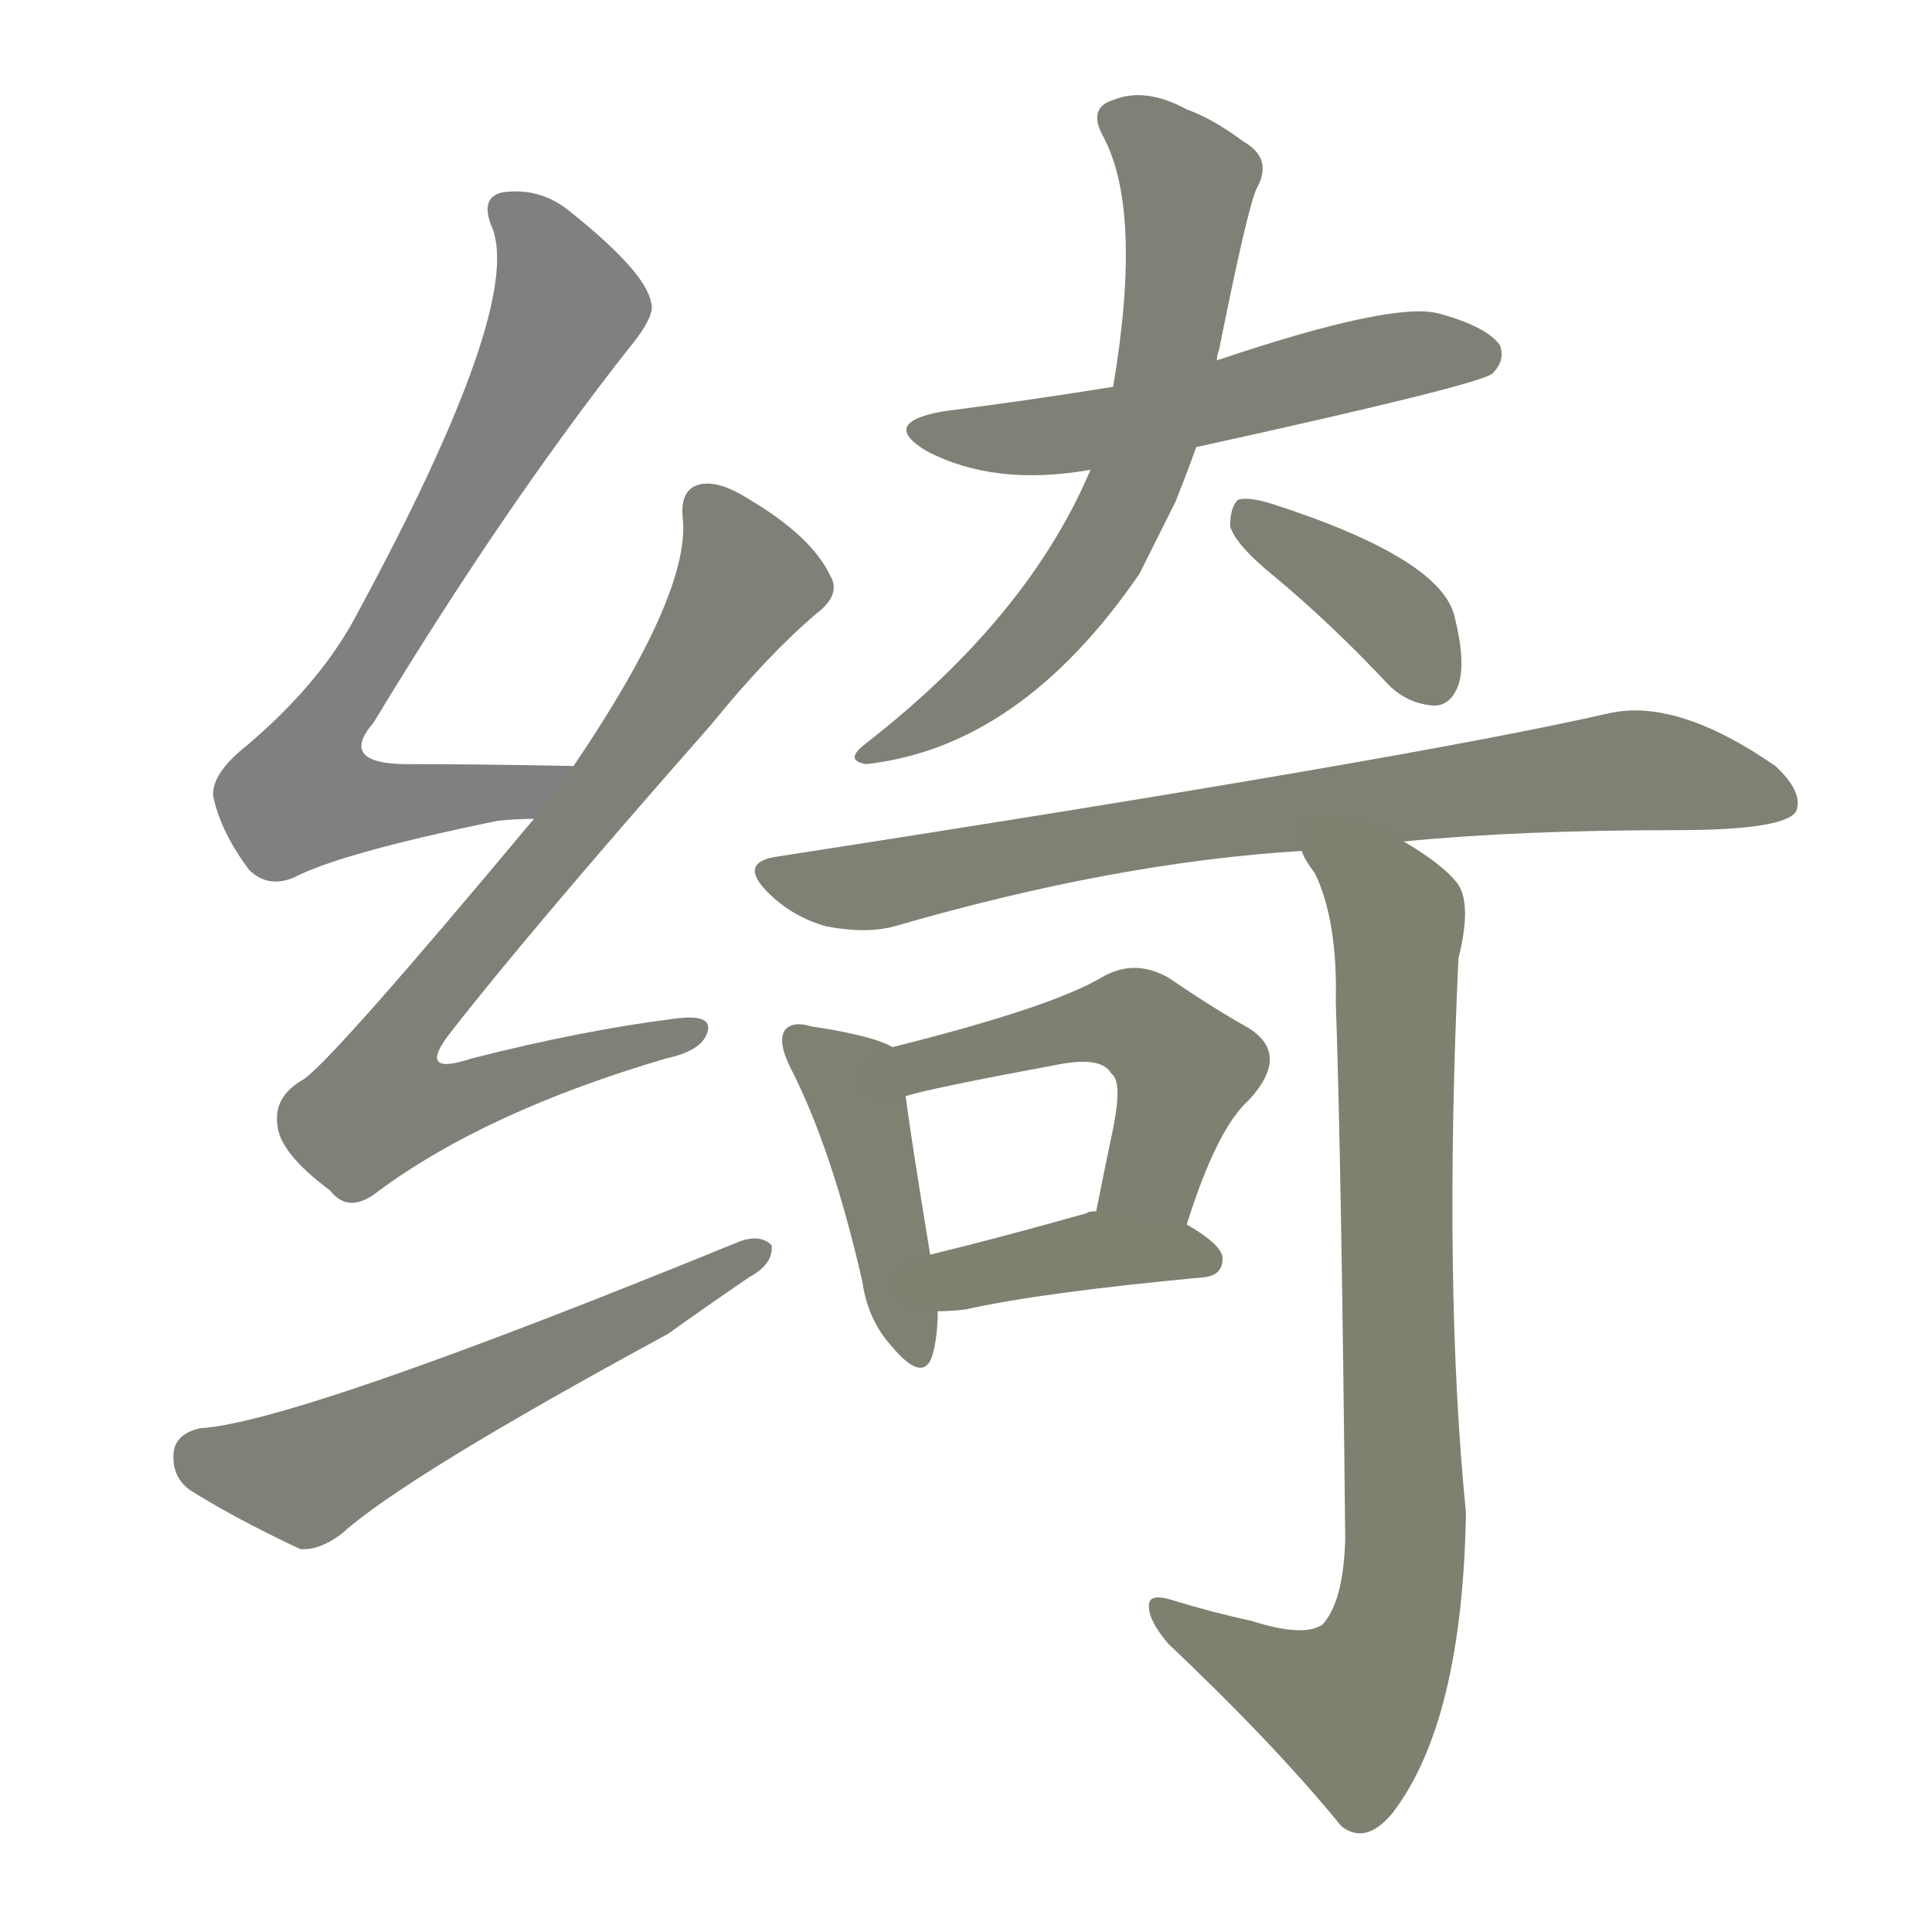 <svg version="1.1" viewBox="0 0 1024 1024" xmlns="http://www.w3.org/2000/svg">
  
  <g transform="scale(1, -1) translate(0, -900)">
    <style type="text/css">
        .stroke1 {fill: #808080;}
        .stroke2 {fill: #808079;}
        .stroke3 {fill: #808078;}
        .stroke4 {fill: #808077;}
        .stroke5 {fill: #808076;}
        .stroke6 {fill: #808075;}
        .stroke7 {fill: #808074;}
        .stroke8 {fill: #808073;}
        .stroke9 {fill: #808072;}
        .stroke10 {fill: #808071;}
        .stroke11 {fill: #808070;}
        .stroke12 {fill: #808069;}
        .stroke13 {fill: #808068;}
        .stroke14 {fill: #808067;}
        .stroke15 {fill: #808066;}
        .stroke16 {fill: #808065;}
        .stroke17 {fill: #808064;}
        .stroke18 {fill: #808063;}
        .stroke19 {fill: #808062;}
        .stroke20 {fill: #808061;}
        text {
            font-family: Helvetica;
            font-size: 50px;
            fill: #808060;
            paint-order: stroke;
            stroke: #000000;
            stroke-width: 4px;
            stroke-linecap: butt;
            stroke-linejoin: miter;
            font-weight: 800;
        }
    </style>

    <path d="M 304 494 Q 255 495 216 495 Q 179 495 198 517 Q 267 631 333 715 Q 348 733 345 740 Q 342 756 302 788 Q 286 801 266 798 Q 254 795 261 779 Q 277 737 190 576 Q 171 539 131 505 Q 112 490 113 478 Q 117 459 132 439 Q 142 429 156 435 Q 181 448 264 465 Q 274 466 283 466 C 313 467 334 493 304 494 Z" class="stroke1"/>
    <path d="M 283 466 Q 177 339 161 328 Q 145 319 147 304 Q 148 289 175 269 Q 185 256 201 269 Q 258 311 353 339 Q 372 343 375 353 Q 378 363 357 360 Q 309 354 250 339 Q 220 329 239 353 Q 281 407 377 516 Q 407 553 433 575 Q 446 585 440 595 Q 430 616 396 636 Q 380 646 370 643 Q 360 640 362 624 Q 365 584 304 494 L 283 466 Z" class="stroke2"/>
    <path d="M 106 143 Q 93 140 92 130 Q 91 117 101 110 Q 125 95 159 79 Q 169 78 181 87 Q 214 117 354 193 Q 375 208 397 223 Q 410 230 409 240 Q 403 246 392 242 Q 157 146 106 143 Z" class="stroke3"/>
    <path d="M 634 663 Q 784 696 791 702 Q 798 709 795 717 Q 788 727 762 734 Q 737 740 645 709 L 590 695 Q 547 688 500 682 Q 466 676 491 661 Q 527 642 578 651 L 634 663 Z" class="stroke4"/>
    <path d="M 578 651 Q 545 573 459 506 Q 447 497 459 495 Q 541 504 604 596 Q 613 614 623 634 Q 629 649 634 663 L 645 709 Q 645 712 646 714 Q 661 789 666 800 Q 675 816 659 825 Q 643 837 629 842 Q 607 854 590 847 Q 577 843 584 829 Q 606 790 590 695 L 578 651 Z" class="stroke5"/>
    <path d="M 676 594 Q 706 569 736 537 Q 746 527 760 526 Q 769 526 773 537 Q 777 549 771 573 Q 764 604 674 633 Q 661 637 656 635 Q 652 631 652 621 Q 655 611 676 594 Z" class="stroke6"/>
    <path d="M 744 454 Q 805 460 888 460 Q 946 460 952 470 Q 956 480 941 494 Q 889 530 853 522 Q 748 498 412 446 Q 391 443 407 427 Q 420 414 438 409 Q 459 405 474 409 Q 591 443 690 449 L 744 454 Z" class="stroke7"/>
    <path d="M 473 345 Q 463 351 430 356 Q 420 359 416 354 Q 412 348 419 334 Q 441 291 457 221 Q 460 200 473 186 Q 489 167 494 181 Q 497 191 497 205 L 493 235 Q 483 296 480 319 C 477 343 477 343 473 345 Z" class="stroke8"/>
    <path d="M 629 251 Q 645 302 662 317 Q 684 341 662 355 Q 644 365 619 382 Q 601 392 584 382 Q 557 366 473 345 C 444 338 451 311 480 319 Q 492 323 562 336 Q 584 340 589 331 Q 595 327 590 302 Q 586 283 581 258 C 575 229 620 222 629 251 Z" class="stroke9"/>
    <path d="M 497 205 Q 504 205 512 206 Q 552 215 638 223 Q 648 224 648 233 Q 648 240 629 251 L 581 258 Q 577 258 576 257 Q 530 244 493 235 C 464 228 467 204 497 205 Z" class="stroke10"/>
    <path d="M 663 41 Q 644 45 621 52 Q 608 56 609 48 Q 609 41 619 29 Q 676 -25 711 -68 Q 724 -78 738 -61 Q 775 -13 777 98 Q 765 218 773 392 Q 780 420 773 431 Q 766 441 744 454 C 719 471 676 475 690 449 Q 691 445 697 437 Q 709 412 708 369 Q 711 282 713 84 Q 712 51 701 39 Q 691 32 663 41 Z" class="stroke11"/>
    
    
    
    
    
    
    
    
    
    
    </g>
</svg>